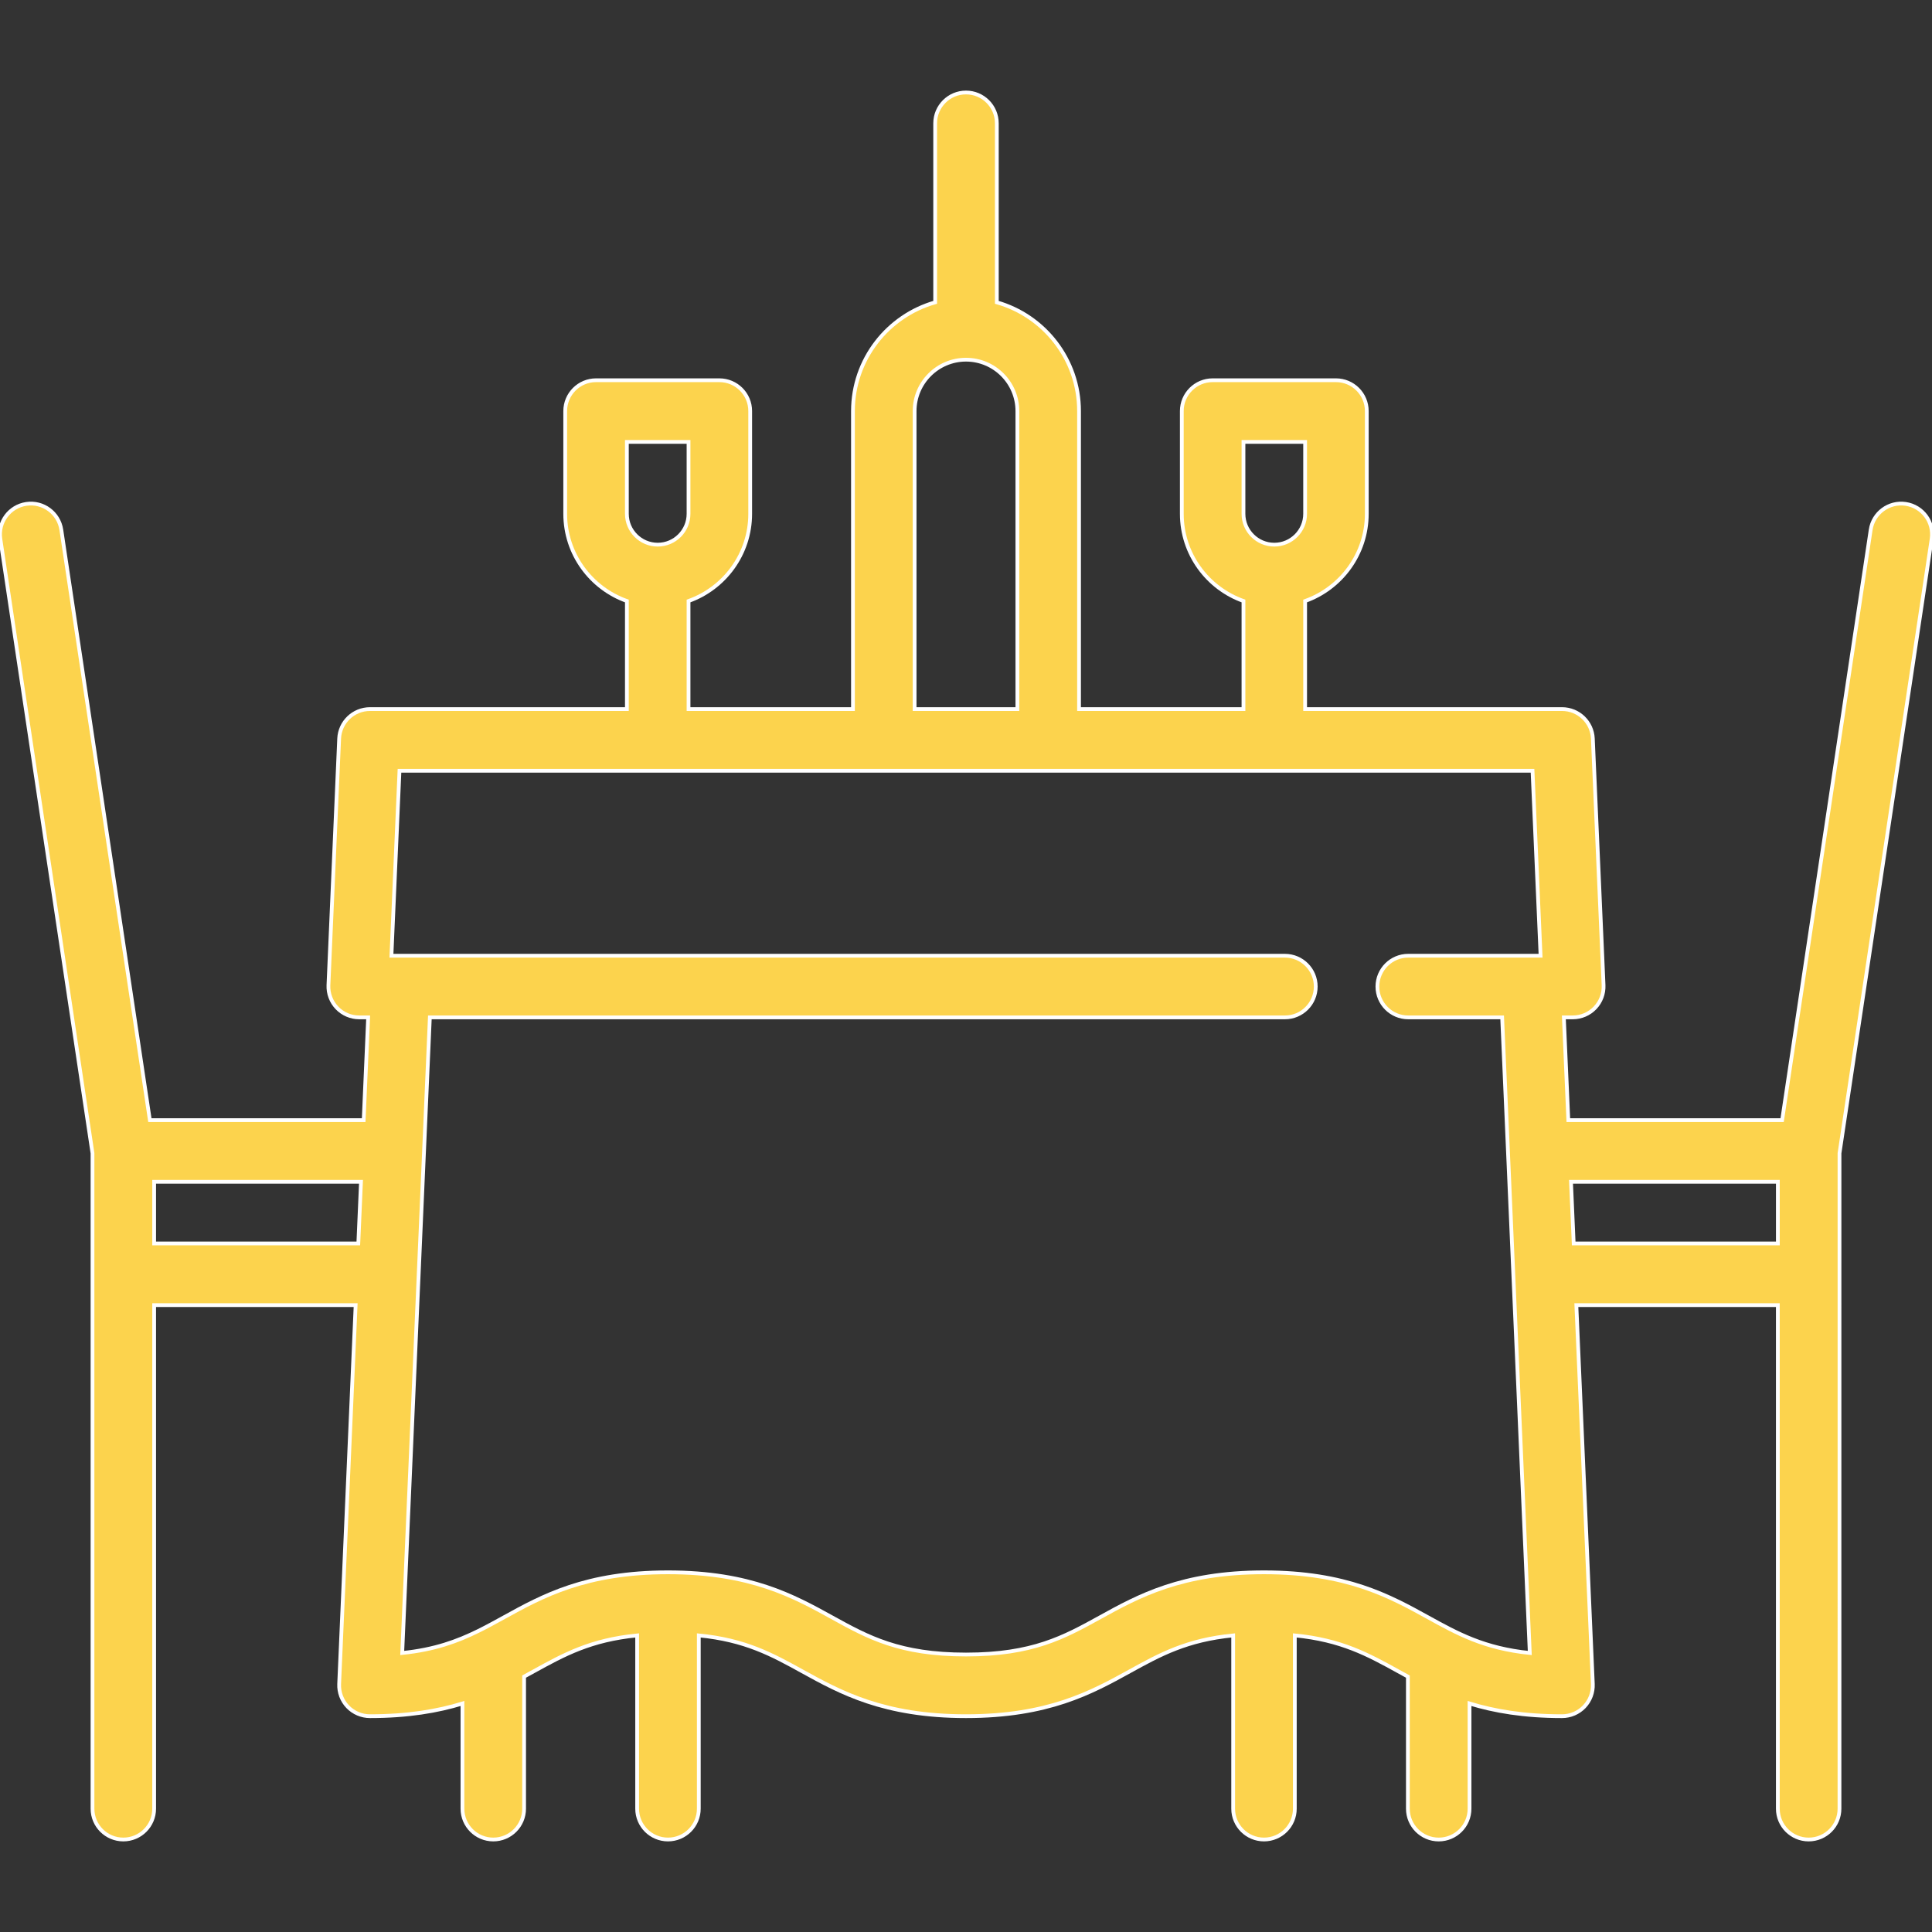 <?xml version="1.0" encoding="iso-8859-1"?>
<!-- Uploaded to: SVG Repo, www.svgrepo.com, Generator: SVG Repo Mixer Tools -->
<svg fill="#fcd34d" width="30" height="30" stroke="white" version="1.1" id="Layer_1" xmlns="http://www.w3.org/2000/svg" xmlns:xlink="http://www.w3.org/1999/xlink" 
	 viewBox="0 0 512 512" xml:space="preserve">
<rect x="0" y="0" width="512" height="512" fill="#333333" stroke="none"/>
<g>
	<g>
		<path d="M505.041,133.538c-4.469-0.668-8.623,2.405-9.292,6.868l-23.467,156.445h-56.66l-1.184-27.234h2.36
			c2.229,0,4.36-0.911,5.901-2.52c1.541-1.61,2.357-3.779,2.262-6.006l-2.841-65.361c-0.191-4.369-3.789-7.815-8.163-7.815h-68.085
			v-28.639c9.509-3.373,16.34-12.455,16.34-23.105v-27.234c0-4.513-3.658-8.17-8.17-8.17h-32.681c-4.512,0-8.17,3.657-8.17,8.17
			v27.234c0,10.651,6.831,19.733,16.34,23.105v28.639h-43.574v-78.978c0-13.686-9.229-25.249-21.787-28.816V32.682
			c0-4.513-3.658-8.17-8.17-8.17c-4.512,0-8.17,3.657-8.17,8.17v47.439c-12.558,3.567-21.787,15.13-21.787,28.816v78.978h-43.574
			v-28.639c9.509-3.373,16.34-12.455,16.34-23.105v-27.234c0-4.513-3.658-8.17-8.17-8.17h-32.681c-4.512,0-8.17,3.657-8.17,8.17
			v27.234c0,10.651,6.831,19.733,16.34,23.105v28.639H98.043c-4.375,0-7.972,3.446-8.163,7.815l-2.841,65.361
			c-0.096,2.227,0.72,4.396,2.262,6.006c1.541,1.61,3.673,2.52,5.901,2.52h2.361l-1.184,27.234H39.718L16.251,140.406
			c-0.67-4.463-4.823-7.539-9.292-6.868c-4.462,0.669-7.536,4.83-6.867,9.291l24.42,162.801v173.687c0,4.513,3.658,8.17,8.17,8.17
			c4.512,0,8.17-3.657,8.17-8.17V345.871h53.395l-4.366,100.41c-0.096,2.227,0.72,4.396,2.261,6.006
			c1.541,1.61,3.673,2.52,5.901,2.52c10.095,0,17.957-1.359,24.511-3.363v27.873c0,4.513,3.658,8.17,8.17,8.17
			c4.512,0,8.17-3.657,8.17-8.17v-35.004c0.874-0.475,1.738-0.949,2.586-1.417c7.984-4.404,15.082-8.3,27.373-9.494v45.915
			c0,4.513,3.658,8.17,8.17,8.17c4.512,0,8.17-3.657,8.17-8.17v-45.915c12.292,1.194,19.389,5.089,27.373,9.495
			c10.119,5.582,21.588,11.91,43.437,11.91s33.317-6.328,43.436-11.911c7.982-4.403,15.079-8.299,27.366-9.493v45.914
			c0,4.513,3.658,8.17,8.17,8.17c4.512,0,8.17-3.657,8.17-8.17v-45.915c12.293,1.193,19.392,5.089,27.377,9.495
			c0.848,0.467,1.71,0.941,2.583,1.415v35.007c0,4.513,3.658,8.17,8.17,8.17c4.512,0,8.17-3.657,8.17-8.17v-27.875
			c6.554,2.004,14.415,3.364,24.511,3.364c2.229,0,4.36-0.911,5.901-2.52c1.541-1.61,2.357-3.779,2.262-6.006l-4.365-100.41h53.394
			v133.446c0,4.513,3.658,8.17,8.17,8.17c4.512,0,8.17-3.657,8.17-8.17V305.631l24.42-162.801
			C512.577,138.368,509.503,134.206,505.041,133.538z M94.957,329.531H40.852v-16.34h54.815L94.957,329.531z M329.531,117.107h16.34
			v19.064c0,4.506-3.665,8.17-8.17,8.17s-8.17-3.665-8.17-8.17V117.107z M242.383,108.937c0-7.509,6.108-13.617,13.617-13.617
			c7.509,0,13.617,6.108,13.617,13.617v78.978h-27.234V108.937z M166.128,117.107h16.34v19.064c0,4.506-3.665,8.17-8.17,8.17
			s-8.17-3.665-8.17-8.17V117.107z M373.197,269.618h24.886l7.324,168.441c-12.069-1.235-19.087-5.108-26.991-9.468
			c-10.118-5.583-21.586-11.911-43.435-11.911c-21.852,0.002-33.318,6.328-43.436,11.911c-9.606,5.299-17.903,9.876-35.541,9.876
			c-17.641,0-25.938-4.577-35.544-9.876c-10.119-5.583-21.588-11.911-43.438-11.911c-21.849,0-33.318,6.328-43.437,11.911
			c-2.276,1.255-4.479,2.467-6.751,3.591c-5.622,2.78-11.652,4.998-20.242,5.877l7.324-168.441h226.598
			c4.512,0,8.17-3.657,8.17-8.17c0-4.513-3.658-8.17-8.17-8.17H103.735l2.132-49.021h300.267l2.132,49.021h-35.069
			c-4.512,0-8.17,3.657-8.17,8.17C365.027,265.961,368.685,269.618,373.197,269.618z M471.149,329.531h-54.105l-0.71-16.34h54.815
			V329.531z"/>
	</g>
</g>
</svg>